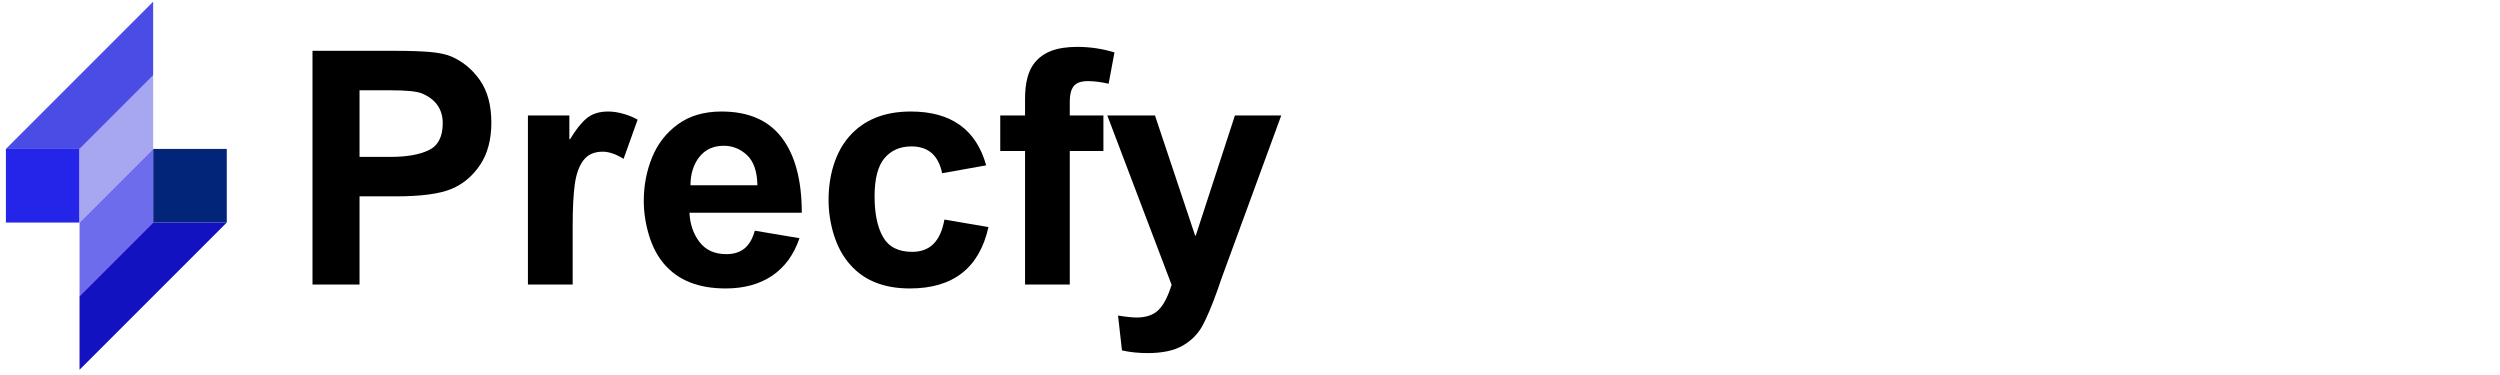 <svg width="160" height="24" viewBox="0 0 160 24" fill="none" xmlns="http://www.w3.org/2000/svg">
<path d="M28.859 3.606C29.61 3.926 30.228 4.435 30.714 5.131C31.202 5.829 31.446 6.734 31.446 7.849C31.446 8.934 31.206 9.836 30.726 10.554C30.246 11.27 29.637 11.781 28.9 12.087C28.148 12.408 26.95 12.567 25.304 12.567H23.01V18.209H20V3.252H25.203C26.163 3.252 26.927 3.277 27.497 3.325C28.068 3.374 28.523 3.468 28.859 3.606ZM28.335 7.889C28.335 6.997 27.896 6.363 27.021 5.986C26.697 5.847 26.021 5.778 24.991 5.778H23.01V10.041H24.991C26.021 10.041 26.836 9.899 27.436 9.614C28.035 9.327 28.335 8.752 28.335 7.889Z" fill="black"/>
<path d="M38.925 7.137C39.231 7.137 39.555 7.186 39.897 7.283C40.238 7.381 40.541 7.506 40.808 7.657L39.909 10.167C39.421 9.861 38.974 9.708 38.571 9.708C38.028 9.708 37.617 9.893 37.338 10.261C37.059 10.63 36.874 11.146 36.785 11.806C36.696 12.469 36.651 13.35 36.651 14.45V18.209H33.787V7.389H36.439V8.91H36.484C36.831 8.328 37.178 7.887 37.525 7.588C37.875 7.287 38.341 7.137 38.925 7.137Z" fill="black"/>
<path d="M46.176 7.137C47.903 7.137 49.191 7.698 50.041 8.821C50.889 9.941 51.314 11.538 51.314 13.613H44.126C44.156 14.337 44.368 14.961 44.765 15.484C45.16 16.004 45.735 16.265 46.489 16.265C46.961 16.265 47.346 16.145 47.645 15.903C47.946 15.659 48.166 15.279 48.308 14.764L51.167 15.244C50.806 16.301 50.221 17.103 49.414 17.648C48.606 18.191 47.616 18.461 46.445 18.461C44.704 18.461 43.388 17.939 42.499 16.891C42.081 16.406 41.76 15.795 41.535 15.056C41.312 14.316 41.202 13.584 41.202 12.86C41.202 11.874 41.378 10.944 41.734 10.074C42.089 9.203 42.639 8.497 43.386 7.954C44.131 7.409 45.062 7.137 46.176 7.137ZM44.191 11.859H48.474C48.46 10.981 48.241 10.34 47.816 9.935C47.389 9.532 46.892 9.329 46.323 9.329C45.653 9.329 45.129 9.571 44.752 10.053C44.378 10.533 44.191 11.135 44.191 11.859Z" fill="black"/>
<path d="M54.321 8.768C55.254 7.681 56.577 7.137 58.291 7.137C60.867 7.137 62.475 8.286 63.116 10.582L60.297 11.086C60.061 9.942 59.406 9.37 58.332 9.37C57.608 9.37 57.032 9.621 56.607 10.123C56.184 10.625 55.973 11.439 55.973 12.567C55.973 13.668 56.153 14.536 56.514 15.17C56.877 15.803 57.498 16.118 58.377 16.118C58.946 16.118 59.402 15.949 59.743 15.61C60.085 15.268 60.318 14.749 60.443 14.052L63.262 14.532C62.678 17.151 61.002 18.461 58.23 18.461C56.587 18.461 55.319 17.96 54.427 16.956C53.965 16.442 53.618 15.815 53.382 15.077C53.146 14.337 53.028 13.578 53.028 12.799C53.028 11.992 53.139 11.239 53.361 10.541C53.583 9.845 53.903 9.254 54.321 8.768Z" fill="black"/>
<path d="M66.209 4.025C66.487 3.675 66.849 3.418 67.295 3.252C67.739 3.084 68.289 3 68.946 3C69.754 3 70.547 3.118 71.326 3.354L70.952 5.359C70.463 5.248 70.024 5.192 69.634 5.192C69.188 5.192 68.882 5.301 68.714 5.518C68.549 5.732 68.466 6.05 68.466 6.47V7.389H70.618V9.663H68.466V18.209H65.603V9.663H64.016V7.389H65.603V6.323C65.603 5.293 65.804 4.527 66.209 4.025Z" fill="black"/>
<path d="M76.488 15.077H76.529L79.035 7.389H82L78.18 17.81L77.928 18.543C77.564 19.559 77.241 20.328 76.956 20.849C76.671 21.372 76.253 21.794 75.703 22.114C75.152 22.436 74.398 22.598 73.438 22.598C72.865 22.598 72.321 22.541 71.806 22.427L71.554 20.194C72.042 20.277 72.439 20.32 72.746 20.32C73.345 20.32 73.808 20.163 74.133 19.848C74.461 19.536 74.744 18.996 74.983 18.229L70.867 7.389H73.918L76.488 15.077Z" fill="black"/>
<path d="M0.378 9.531H5.09V14.243H0.378V9.531Z" fill="#2525EA"/>
<path d="M14.514 14.243H9.802V9.531H14.514V14.243Z" fill="#02257A"/>
<path d="M5.091 9.531L9.802 4.819V9.531L5.091 14.243V9.531Z" fill="#A6A6F1"/>
<path d="M9.802 14.243L5.091 18.954V14.243L9.802 9.531V14.243Z" fill="#6C6CEC"/>
<path d="M0.378 9.531L9.802 0.108V4.82L5.09 9.531H0.378Z" fill="#4B4BE5"/>
<path d="M14.514 14.243L5.09 23.666V18.954L9.802 14.243H14.514Z" fill="#1212C1"/>
</svg>
